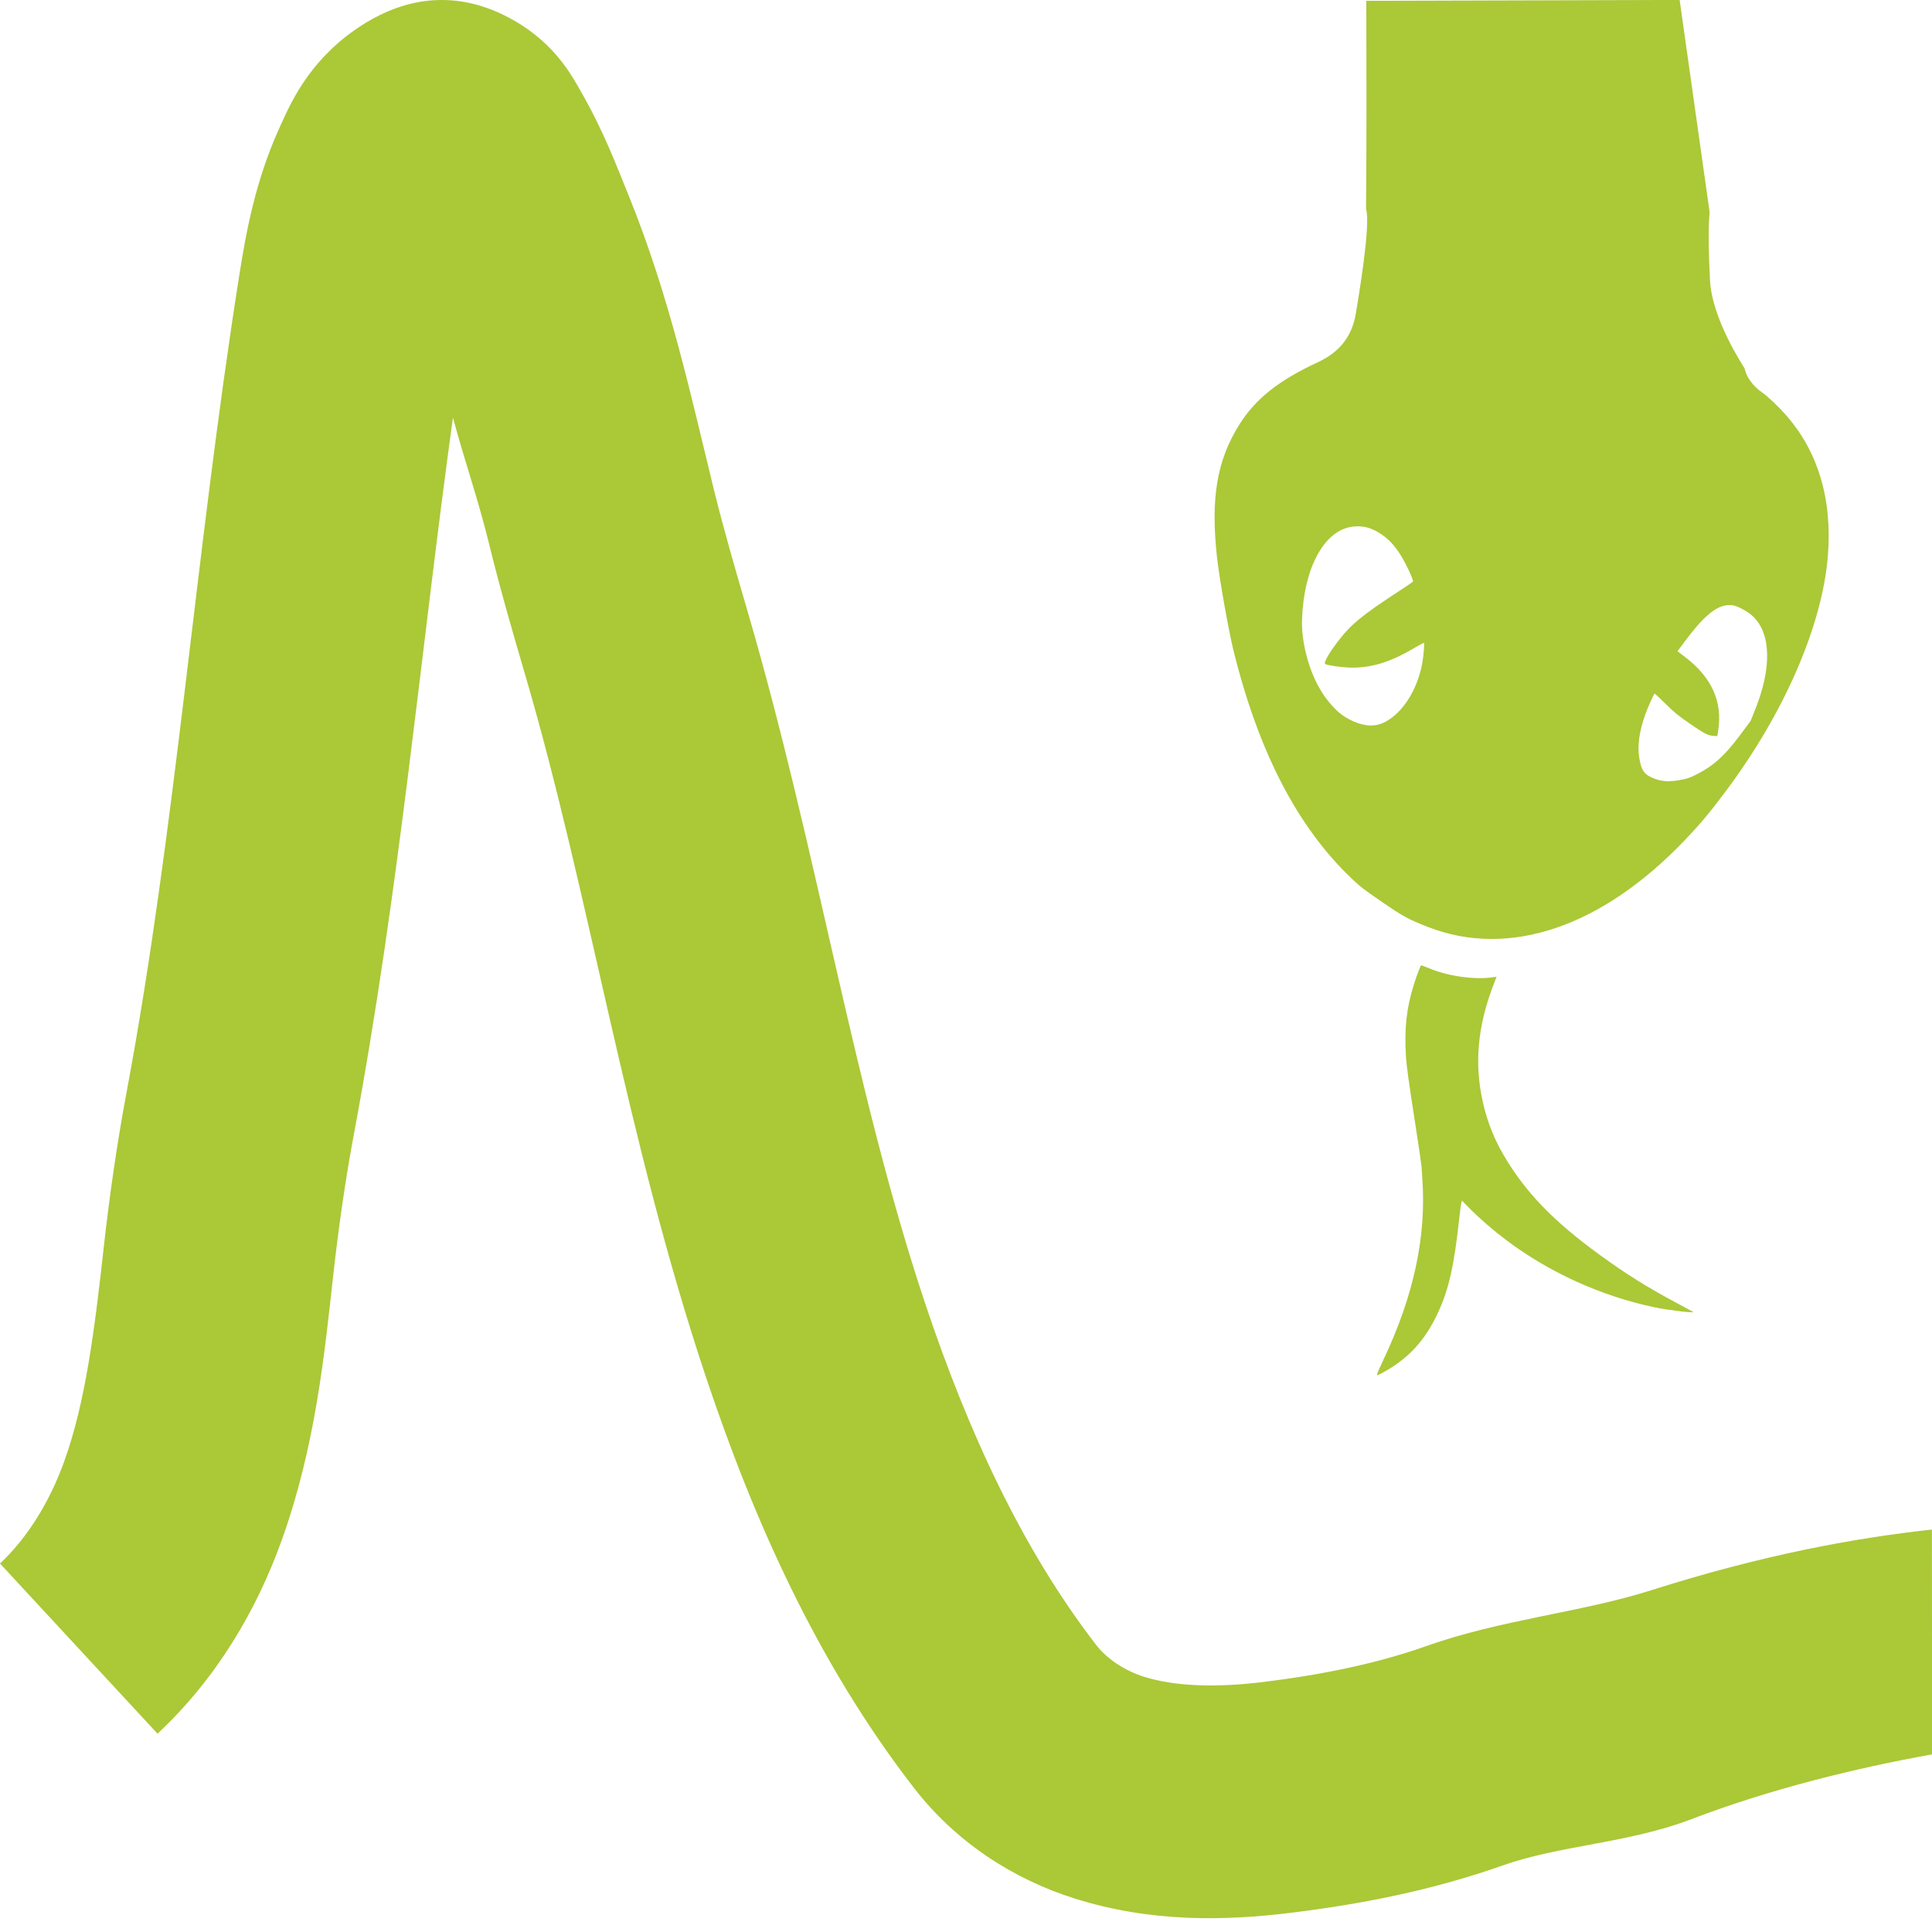 <?xml version="1.0" encoding="UTF-8" standalone="no"?>
<!-- Created with Inkscape (http://www.inkscape.org/) -->

<svg
   width="50mm"
   height="50mm"
   viewBox="0 0 50 50"
   version="1.1"
   id="svg1"
   xml:space="preserve"
   xmlns="http://www.w3.org/2000/svg"
   xmlns:svg="http://www.w3.org/2000/svg"><defs
     id="defs1" /><g
     id="layer1"
     transform="translate(-14.548,-184.409)"><path
       id="path58645-0"
       style="color:#000000;fill:#abc837;stroke-width:1.239;-inkscape-stroke:none"
       d="m 25.8,184.413 c -0.18,0.01 -0.353,0.034 -0.518,0.069 -0.66,0.14 -1.195,0.452 -1.557,0.706 -1.216,0.856 -1.665,1.912 -1.941,2.52 -0.634,1.396 -0.872,2.733 -1.05,3.865 -1.136,7.209 -1.639,14.308 -2.908,21.09 -0.254,1.358 -0.447,2.71 -0.596,4.052 -0.233,2.091 -0.463,3.961 -1.016,5.504 -0.38,1.061 -0.96,1.993 -1.666,2.654 l 4.077,4.404 c 1.53,-1.432 2.566,-3.197 3.217,-5.016 0.871,-2.432 1.101,-4.791 1.333,-6.873 0.137,-1.224 0.308,-2.429 0.529,-3.61 1.182,-6.316 1.73,-12.504 2.566,-18.561 0.295,1.101 0.644,2.079 0.937,3.275 0.291,1.188 0.623,2.325 0.944,3.421 1.667,5.695 2.587,11.916 4.671,18.148 1.218,3.644 2.849,7.343 5.369,10.607 1.097,1.421 2.58,2.375 4.178,2.877 1.984,0.624 3.902,0.573 5.571,0.369 1.793,-0.219 3.652,-0.575 5.494,-1.226 1.5,-0.53 3.239,-0.569 4.893,-1.201 2.066,-0.79 4.285,-1.326 6.223,-1.675 l -0.004,-5.818 c -2.042,0.222 -4.418,0.666 -7.26,1.569 -1.824,0.58 -3.856,0.749 -5.837,1.45 -1.289,0.456 -2.721,0.744 -4.229,0.928 -1.203,0.147 -2.263,0.114 -3.065,-0.138 -0.517,-0.162 -0.972,-0.478 -1.238,-0.823 -1.938,-2.511 -3.334,-5.574 -4.425,-8.835 -1.86,-5.564 -2.779,-11.703 -4.601,-17.93 -0.318,-1.088 -0.623,-2.138 -0.874,-3.161 -0.58,-2.367 -1.134,-4.966 -2.204,-7.596 -0.304,-0.748 -0.649,-1.665 -1.216,-2.654 -0.248,-0.432 -0.721,-1.368 -2.001,-2 -0.65,-0.321 -1.255,-0.42 -1.795,-0.39 z" /><path
       d="m 49.908,184.43 c 0.004,1.815 0.009,3.61 -0.007,5.388 0.131,0.388 -0.212,2.393 -0.264,2.703 -0.098,0.591 -0.417,1.001 -0.984,1.263 -1.011,0.468 -1.616,0.949 -2.033,1.616 -0.583,0.931 -0.746,1.916 -0.573,3.46 0.06,0.534 0.296,1.867 0.421,2.373 0.647,2.625 1.651,4.567 3.05,5.902 0.239,0.228 0.298,0.274 0.778,0.604 0.565,0.389 0.7,0.462 1.202,0.658 2.098,0.82 4.499,0.01 6.651,-2.243 0.413,-0.432 0.66,-0.729 1.086,-1.301 1.499,-2.011 2.473,-4.263 2.618,-6.054 0.119,-1.472 -0.255,-2.717 -1.101,-3.667 -0.188,-0.211 -0.459,-0.468 -0.59,-0.558 -0.242,-0.166 -0.414,-0.398 -0.464,-0.628 -0.007,-0.03 -0.845,-1.255 -0.896,-2.292 -0.071,-1.457 -0.007,-1.651 -0.01,-1.759 l -0.775,-5.488 m 2.264,16.928 c 0.009,0.413 -0.095,0.905 -0.312,1.445 l -0.115,0.286 -0.277,0.372 c -0.396,0.531 -0.679,0.787 -1.118,1.011 -0.187,0.095 -0.266,0.121 -0.468,0.153 -0.263,0.042 -0.421,0.033 -0.613,-0.038 v 0.001 c -0.268,-0.098 -0.351,-0.208 -0.404,-0.529 -0.054,-0.329 -0.006,-0.691 0.157,-1.146 0.06,-0.167 0.222,-0.532 0.238,-0.533 0.004,-7.4e-4 0.134,0.12 0.286,0.269 0.247,0.241 0.316,0.297 0.637,0.519 0.375,0.259 0.454,0.298 0.616,0.31 l 0.083,0.004 0.023,-0.144 c 0.119,-0.737 -0.165,-1.374 -0.845,-1.893 l -0.208,-0.159 0.204,-0.273 c 0.53,-0.709 0.873,-0.966 1.225,-0.916 0.132,0.019 0.399,0.165 0.528,0.289 0.233,0.224 0.354,0.558 0.363,0.972 z m -1.914,17.031 c 0.002,-0.001 3.7e-4,-0.004 -0.004,-0.007 -0.012,-0.007 -0.178,-0.097 -0.368,-0.199 -0.808,-0.431 -1.346,-0.767 -2.043,-1.273 -1.208,-0.876 -1.937,-1.634 -2.496,-2.594 -0.291,-0.499 -0.478,-1.019 -0.581,-1.607 -0.164,-0.949 -0.047,-1.87 0.372,-2.914 l 0.033,-0.085 -0.144,0.019 c -0.458,0.06 -1.126,-0.039 -1.596,-0.235 -0.111,-0.044 -0.205,-0.082 -0.211,-0.081 -0.019,0.006 -0.115,0.256 -0.192,0.503 -0.192,0.616 -0.247,1.125 -0.202,1.877 0.012,0.202 0.078,0.686 0.209,1.525 0.105,0.676 0.192,1.258 0.193,1.292 0.001,0.035 0.009,0.173 0.019,0.306 0.112,1.514 -0.22,3.056 -1.017,4.732 -0.129,0.274 -0.171,0.377 -0.145,0.374 0.02,-0.003 0.117,-0.052 0.215,-0.108 l 7.69e-4,7.4e-4 c 0.617,-0.358 1.02,-0.804 1.341,-1.485 0.293,-0.621 0.43,-1.231 0.568,-2.514 0.016,-0.149 0.036,-0.303 0.047,-0.341 l 0.016,-0.072 0.18,0.183 c 0.299,0.301 0.624,0.582 0.971,0.843 1.113,0.835 2.447,1.444 3.833,1.736 0.346,0.073 0.981,0.149 1.004,0.124 z m -6.968,-17.322 c 0.017,0.01 -0.009,0.342 -0.043,0.525 -0.124,0.682 -0.496,1.275 -0.952,1.519 -0.244,0.131 -0.505,0.129 -0.824,-0.007 v -7.7e-4 c -0.145,-0.062 -0.303,-0.16 -0.397,-0.247 -0.247,-0.23 -0.422,-0.467 -0.575,-0.78 -0.24,-0.489 -0.382,-1.118 -0.364,-1.613 0.047,-1.333 0.572,-2.304 1.298,-2.4 0.281,-0.037 0.509,0.024 0.771,0.207 0.195,0.136 0.33,0.284 0.491,0.541 0.138,0.22 0.333,0.642 0.31,0.673 -0.009,0.013 -0.148,0.108 -0.308,0.212 -1.022,0.665 -1.303,0.898 -1.655,1.364 -0.223,0.297 -0.351,0.527 -0.309,0.556 0.046,0.032 0.383,0.081 0.605,0.092 0.553,0.023 1.061,-0.127 1.687,-0.497 0.14,-0.083 0.26,-0.146 0.264,-0.144 z"
       style="color:#000000;fill:#abc837;stroke-width:1.239;-inkscape-stroke:none"
       id="path1" /></g></svg>
